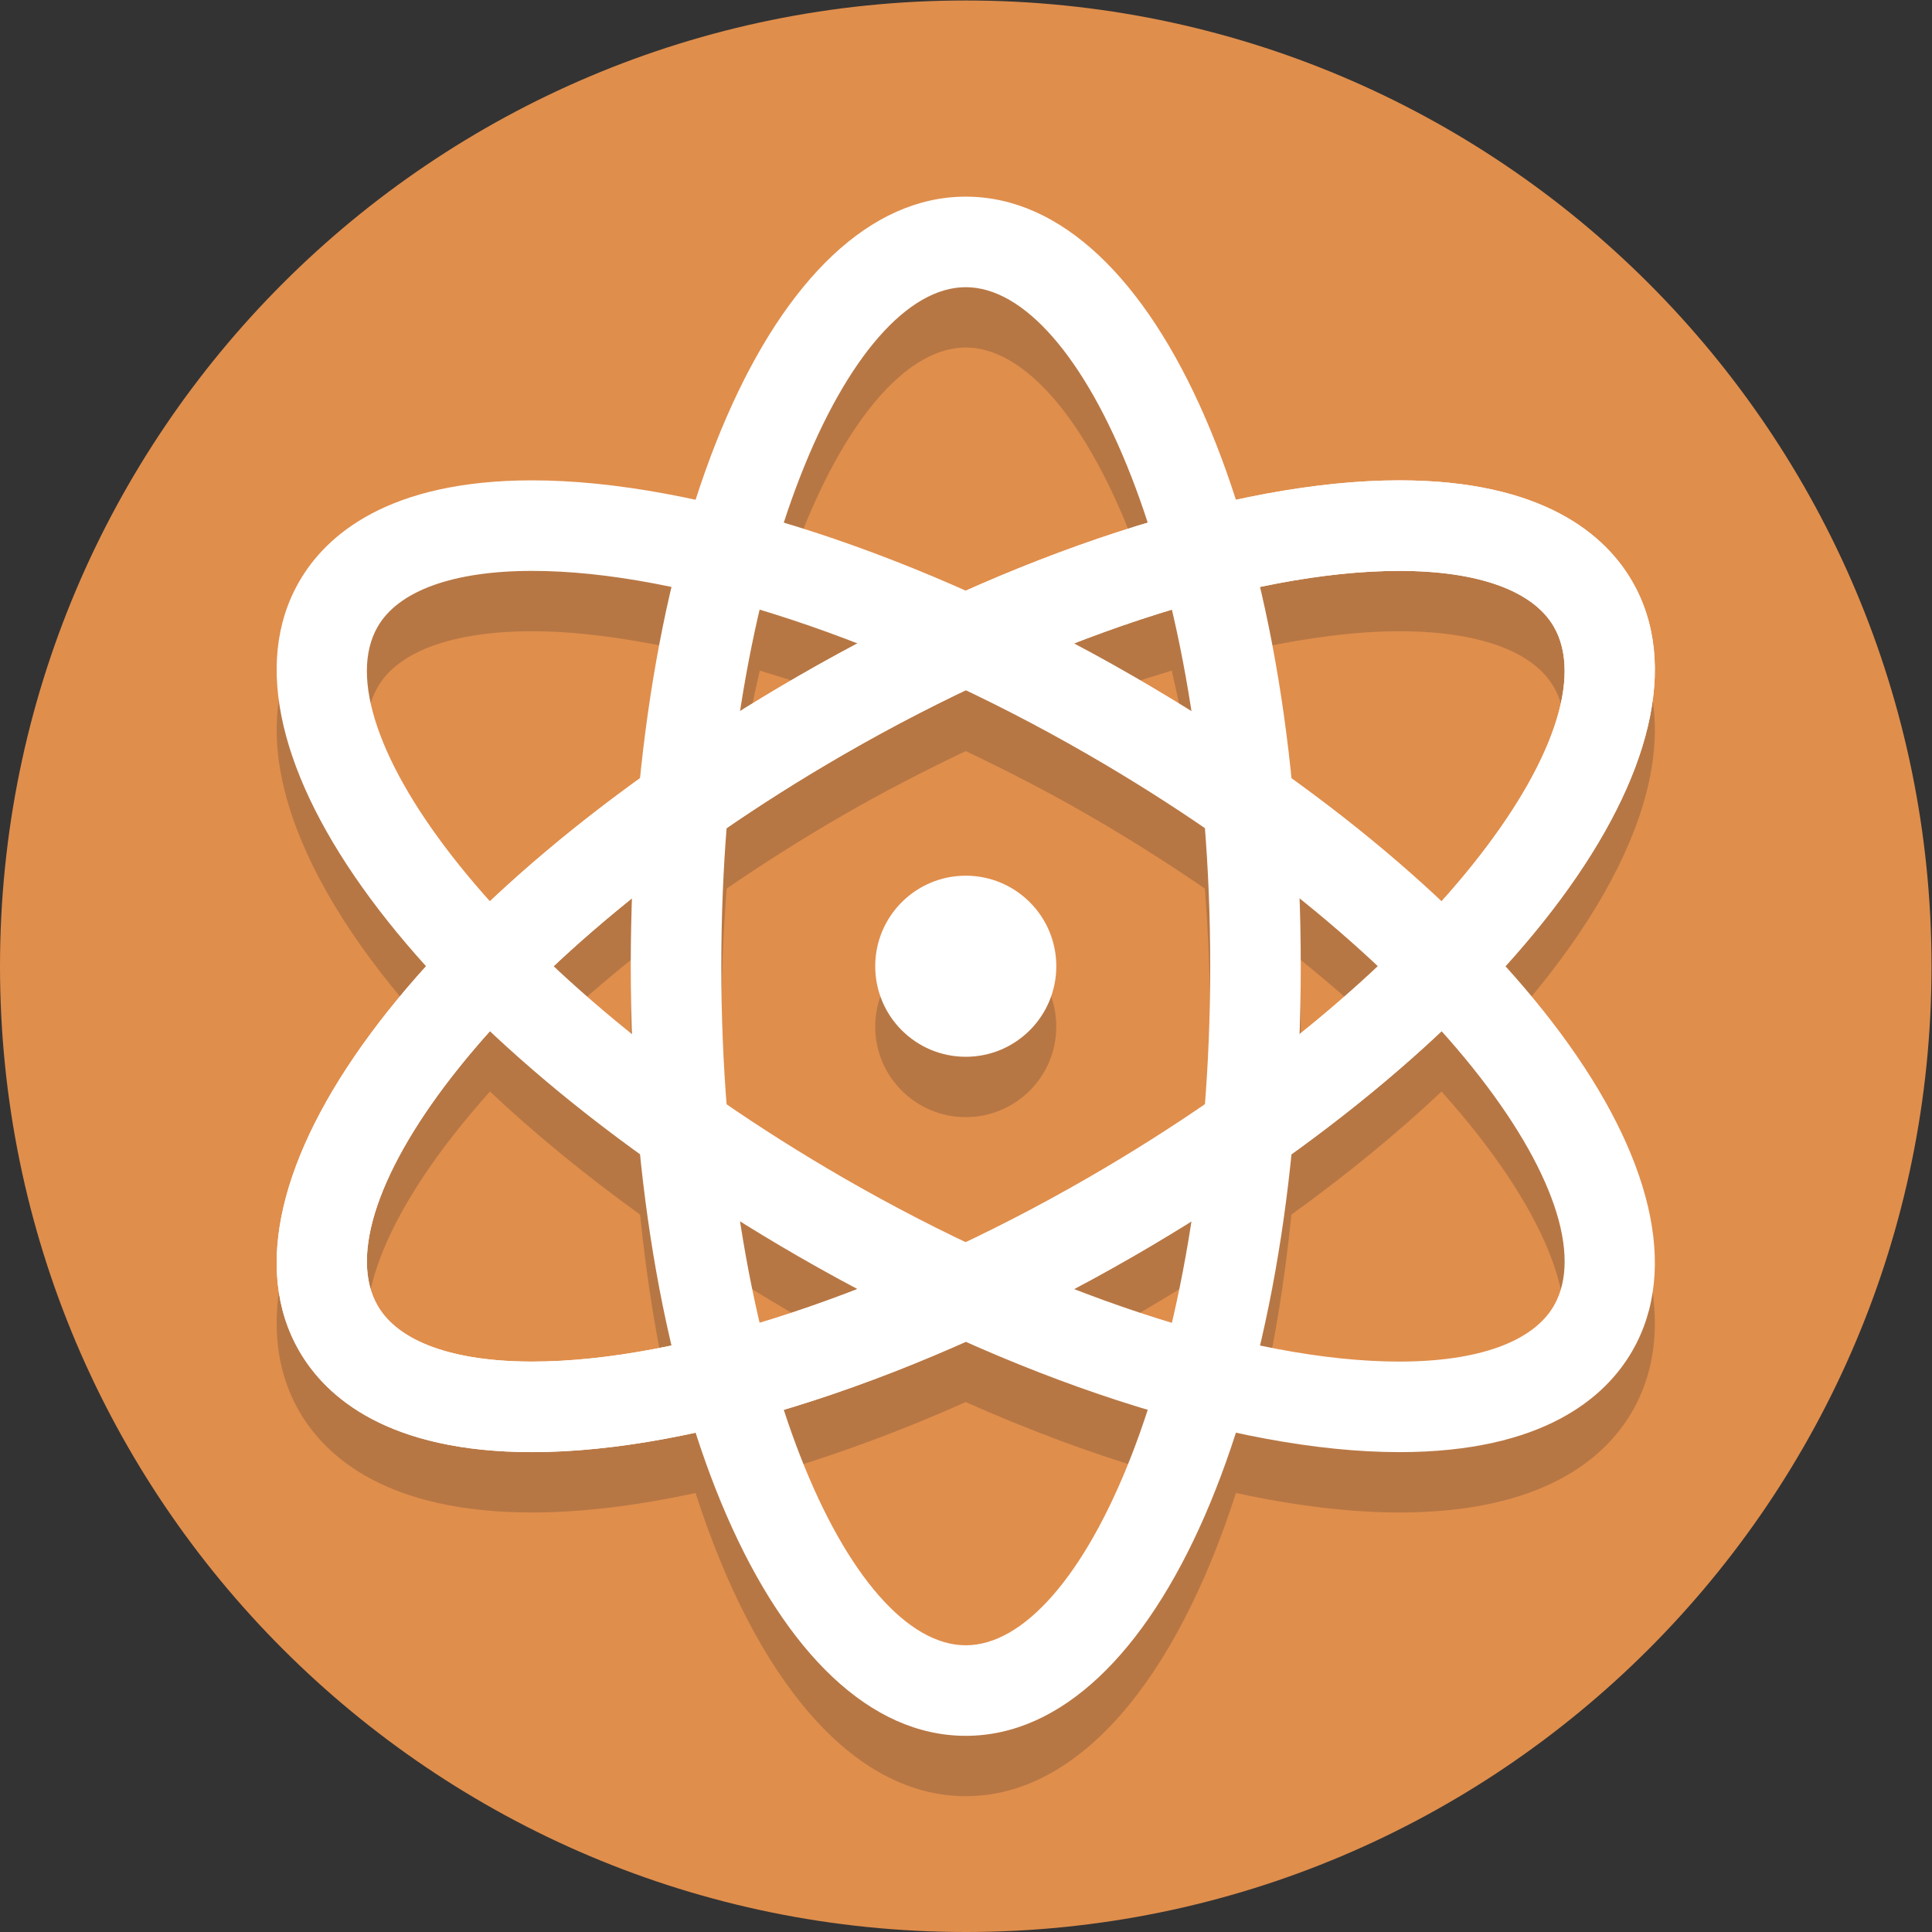 <?xml version="1.0" encoding="UTF-8" standalone="no"?>
<svg
   xmlns:dc="http://purl.org/dc/elements/1.1/"
   xmlns:cc="http://creativecommons.org/ns#"
   xmlns:rdf="http://www.w3.org/1999/02/22-rdf-syntax-ns#"
   xmlns:svg="http://www.w3.org/2000/svg"
   xmlns="http://www.w3.org/2000/svg"
   viewBox="0 0 85.333 85.333"
   height="85.333"
   width="85.333"
   xml:space="preserve"
   id="svg2"
   version="1.1"><rect x="0" y="0" width="85.333" height="85.333" fill="#333333" stroke="none"/><defs
     id="defs6" /><g
     transform="matrix(1.333,0,0,-1.333,0,85.333)"
     id="g10"><g
       transform="scale(0.1)"
       id="g12"><path
         id="path14"
         style="fill:#e08e4c;fill-opacity:1;fill-rule:nonzero;stroke:none"
         d="M 640,320 C 640,143.27 496.73,0 320,0 143.27,0 0,143.27 0,320 0,496.73 143.27,640 320,640 496.73,640 640,496.73 640,320" /><path
         id="path16"
         style="fill:#b77744;fill-opacity:1;fill-rule:nonzero;stroke:none"
         d="m 320,45 c -37.57,0 -69.656,38.645 -89.527,100.465 -19.43,-4.211 -37.711,-6.461 -54.141,-6.461 -47.797,0 -68.348,18.215 -77.168,33.496 -18.75,32.477 -1.418,79.477 42.012,127.5 -43.43,48.023 -60.762,95.023 -42.012,127.5 8.82,15.281 29.371,33.496 77.168,33.496 16.43,0 34.711,-2.25 54.141,-6.461 C 250.344,516.355 282.43,555 320,555 c 37.57,0 69.656,-38.645 89.527,-100.465 19.43,4.211 37.711,6.461 54.141,6.461 47.797,0 68.348,-18.215 77.168,-33.496 18.75,-32.477 1.418,-79.477 -42.012,-127.5 43.43,-48.023 60.762,-95.023 42.012,-127.5 -8.82,-15.281 -29.371,-33.496 -77.168,-33.496 -16.43,0 -34.711,2.25 -54.141,6.461 C 389.656,83.644 357.57,45 320,45 m 0,130.582 C 299.516,166.465 279.23,158.895 259.703,153.047 275.641,104.102 298.508,75 320,75 c 21.492,0 44.359,29.102 60.297,78.047 -19.527,5.848 -39.813,13.418 -60.297,22.535 m 157.645,102.891 c -14.633,-13.778 -31.29,-27.469 -49.735,-40.77 -2.285,-22.535 -5.797,-43.726 -10.387,-63.223 16.567,-3.472 32.196,-5.476 46.145,-5.476 26.121,0 44.301,6.562 51.191,18.496 10.719,18.57 -2.972,52.809 -37.214,90.973 m -315.29,0 C 128.113,240.309 114.422,206.07 125.141,187.5 c 6.89,-11.934 25.07,-18.496 51.191,-18.496 13.949,0 29.578,2.004 46.145,5.476 -4.59,19.497 -8.102,40.688 -10.387,63.223 -18.445,13.301 -35.102,26.992 -49.735,40.77 M 394.684,215.43 c -6.254,-3.903 -12.625,-7.766 -19.188,-11.551 -6.504,-3.758 -13.047,-7.324 -19.601,-10.793 11.015,-4.27 21.777,-7.859 32.347,-11.043 2.469,10.516 4.629,21.645 6.442,33.387 m -149.368,0 c 1.813,-11.742 3.973,-22.871 6.442,-33.387 10.57,3.184 21.332,6.773 32.347,11.043 -6.554,3.469 -13.097,7.035 -19.601,10.793 -6.563,3.785 -12.934,7.648 -19.188,11.551 M 320,391.285 c -13.496,-6.43 -27.047,-13.371 -40.496,-21.14 -13.742,-7.93 -26.621,-16.114 -38.719,-24.415 C 239.645,331.109 239,315.863 239,300 c 0,-15.863 0.645,-31.109 1.785,-45.73 12.098,-8.301 24.977,-16.485 38.719,-24.415 13.449,-7.769 27,-14.71 40.496,-21.14 13.496,6.43 27.047,13.371 40.496,21.14 13.742,7.93 26.621,16.114 38.719,24.415 1.14,14.621 1.785,29.867 1.785,45.73 0,15.863 -0.645,31.109 -1.785,45.73 -12.098,8.301 -24.977,16.485 -38.719,24.415 -13.449,7.769 -27,14.71 -40.496,21.14 M 430.586,322.387 C 430.844,315.02 431,307.57 431,300 c 0,-7.57 -0.156,-15.02 -0.414,-22.387 9.309,7.481 17.906,14.953 25.816,22.387 -7.91,7.434 -16.507,14.906 -25.816,22.387 m -221.172,0 c -9.309,-7.481 -17.906,-14.953 -25.816,-22.387 7.91,-7.434 16.507,-14.906 25.816,-22.387 C 209.156,284.98 209,292.43 209,300 c 0,7.57 0.156,15.02 0.414,22.387 m 254.254,108.609 c -13.949,0 -29.578,-2.008 -46.145,-5.476 4.59,-19.497 8.102,-40.688 10.387,-63.223 18.445,-13.301 35.102,-26.992 49.735,-40.77 34.242,38.164 47.933,72.403 37.214,90.973 -6.89,11.934 -25.07,18.496 -51.191,18.496 m -287.336,0 c -26.121,0 -44.301,-6.562 -51.191,-18.496 -10.719,-18.57 2.972,-52.809 37.214,-90.973 14.633,13.778 31.29,27.469 49.735,40.77 2.285,22.535 5.797,43.726 10.387,63.223 -16.567,3.468 -32.196,5.476 -46.145,5.476 m 211.91,-13.039 c -10.57,-3.184 -21.332,-6.773 -32.347,-11.043 6.554,-3.469 13.097,-7.035 19.601,-10.793 6.563,-3.785 12.934,-7.648 19.188,-11.551 -1.813,11.743 -3.973,22.871 -6.442,33.387 m -136.484,0 c -2.469,-10.516 -4.629,-21.644 -6.442,-33.387 6.254,3.903 12.625,7.766 19.188,11.551 6.504,3.758 13.047,7.324 19.601,10.793 -11.015,4.27 -21.777,7.859 -32.347,11.043 M 320,525 c -21.492,0 -44.359,-29.102 -60.297,-78.047 19.527,-5.848 39.813,-13.418 60.297,-22.535 20.484,9.117 40.77,16.687 60.297,22.535 C 364.359,495.898 341.492,525 320,525" /><path
         id="path18"
         style="fill:#b77744;fill-opacity:1;fill-rule:nonzero;stroke:none"
         d="m 320,270 c -16.57,0 -30,13.43 -30,30 0,16.57 13.43,30 30,30 16.57,0 30,-13.43 30,-30 0,-16.57 -13.43,-30 -30,-30" /><path
         id="path20"
         style="fill:#ffffff;fill-opacity:1;fill-rule:nonzero;stroke:none"
         d="m 320,545 c -38.312,0 -81,-92.402 -81,-225 0,-132.598 42.688,-225 81,-225 38.313,0 81,92.402 81,225 0,132.598 -42.687,225 -81,225 z m 0,-480 c -63.281,0 -111,109.629 -111,255 0,145.371 47.719,255 111,255 63.281,0 111,-109.629 111,-255 C 431,174.629 383.281,65 320,65" /><path
         id="path22"
         style="fill:#ffffff;fill-opacity:1;fill-rule:nonzero;stroke:none"
         d="m 463.668,450.996 c -49.32,0 -118.172,-22.742 -184.164,-60.851 C 164.668,323.848 105.984,240.684 125.141,207.5 c 6.89,-11.934 25.07,-18.496 51.191,-18.496 49.32,0 118.172,22.742 184.164,60.851 114.836,66.297 173.52,149.461 154.363,182.645 -6.89,11.934 -25.07,18.496 -51.191,18.496 z M 176.332,159.004 c -47.797,0 -68.348,18.215 -77.168,33.496 -31.641,54.805 39.441,150.945 165.34,223.621 70.355,40.625 144.809,64.875 199.164,64.875 47.797,0 68.348,-18.215 77.168,-33.496 C 572.477,392.695 501.395,296.555 375.496,223.879 305.141,183.254 230.688,159.004 176.332,159.004" /><path
         id="path24"
         style="fill:#ffffff;fill-opacity:1;fill-rule:nonzero;stroke:none"
         d="m 463.668,450.996 c -49.32,0 -118.172,-22.742 -184.164,-60.851 C 164.668,323.848 105.984,240.684 125.141,207.5 c 6.89,-11.934 25.07,-18.496 51.191,-18.496 49.32,0 118.172,22.742 184.164,60.851 114.836,66.297 173.52,149.461 154.363,182.645 -6.89,11.934 -25.07,18.496 -51.191,18.496 z M 176.332,159.004 c -47.797,0 -68.348,18.215 -77.168,33.496 -31.641,54.805 39.441,150.945 165.34,223.621 70.355,40.625 144.809,64.875 199.164,64.875 47.797,0 68.348,-18.215 77.168,-33.496 C 572.477,392.695 501.395,296.555 375.496,223.879 305.141,183.254 230.688,159.004 176.332,159.004" /><path
         id="path26"
         style="fill:#ffffff;fill-opacity:1;fill-rule:nonzero;stroke:none"
         d="m 176.332,450.996 c -26.121,0 -44.301,-6.562 -51.191,-18.496 -19.157,-33.184 39.527,-116.348 154.363,-182.645 65.992,-38.109 134.844,-60.851 184.164,-60.851 26.121,0 44.301,6.562 51.191,18.496 19.157,33.184 -39.527,116.348 -154.363,182.645 -65.992,38.109 -134.844,60.851 -184.164,60.851 z M 463.668,159.004 c -54.355,0 -128.809,24.25 -199.164,64.875 C 138.605,296.555 67.523,392.695 99.164,447.5 c 8.82,15.281 29.371,33.496 77.168,33.496 54.356,0 128.809,-24.25 199.164,-64.875 125.899,-72.676 196.981,-168.816 165.34,-223.621 -8.82,-15.281 -29.371,-33.496 -77.168,-33.496" /><path
         id="path28"
         style="fill:#ffffff;fill-opacity:1;fill-rule:nonzero;stroke:none"
         d="m 350,320 c 0,-16.57 -13.43,-30 -30,-30 -16.57,0 -30,13.43 -30,30 0,16.57 13.43,30 30,30 16.57,0 30,-13.43 30,-30" /></g></g></svg>